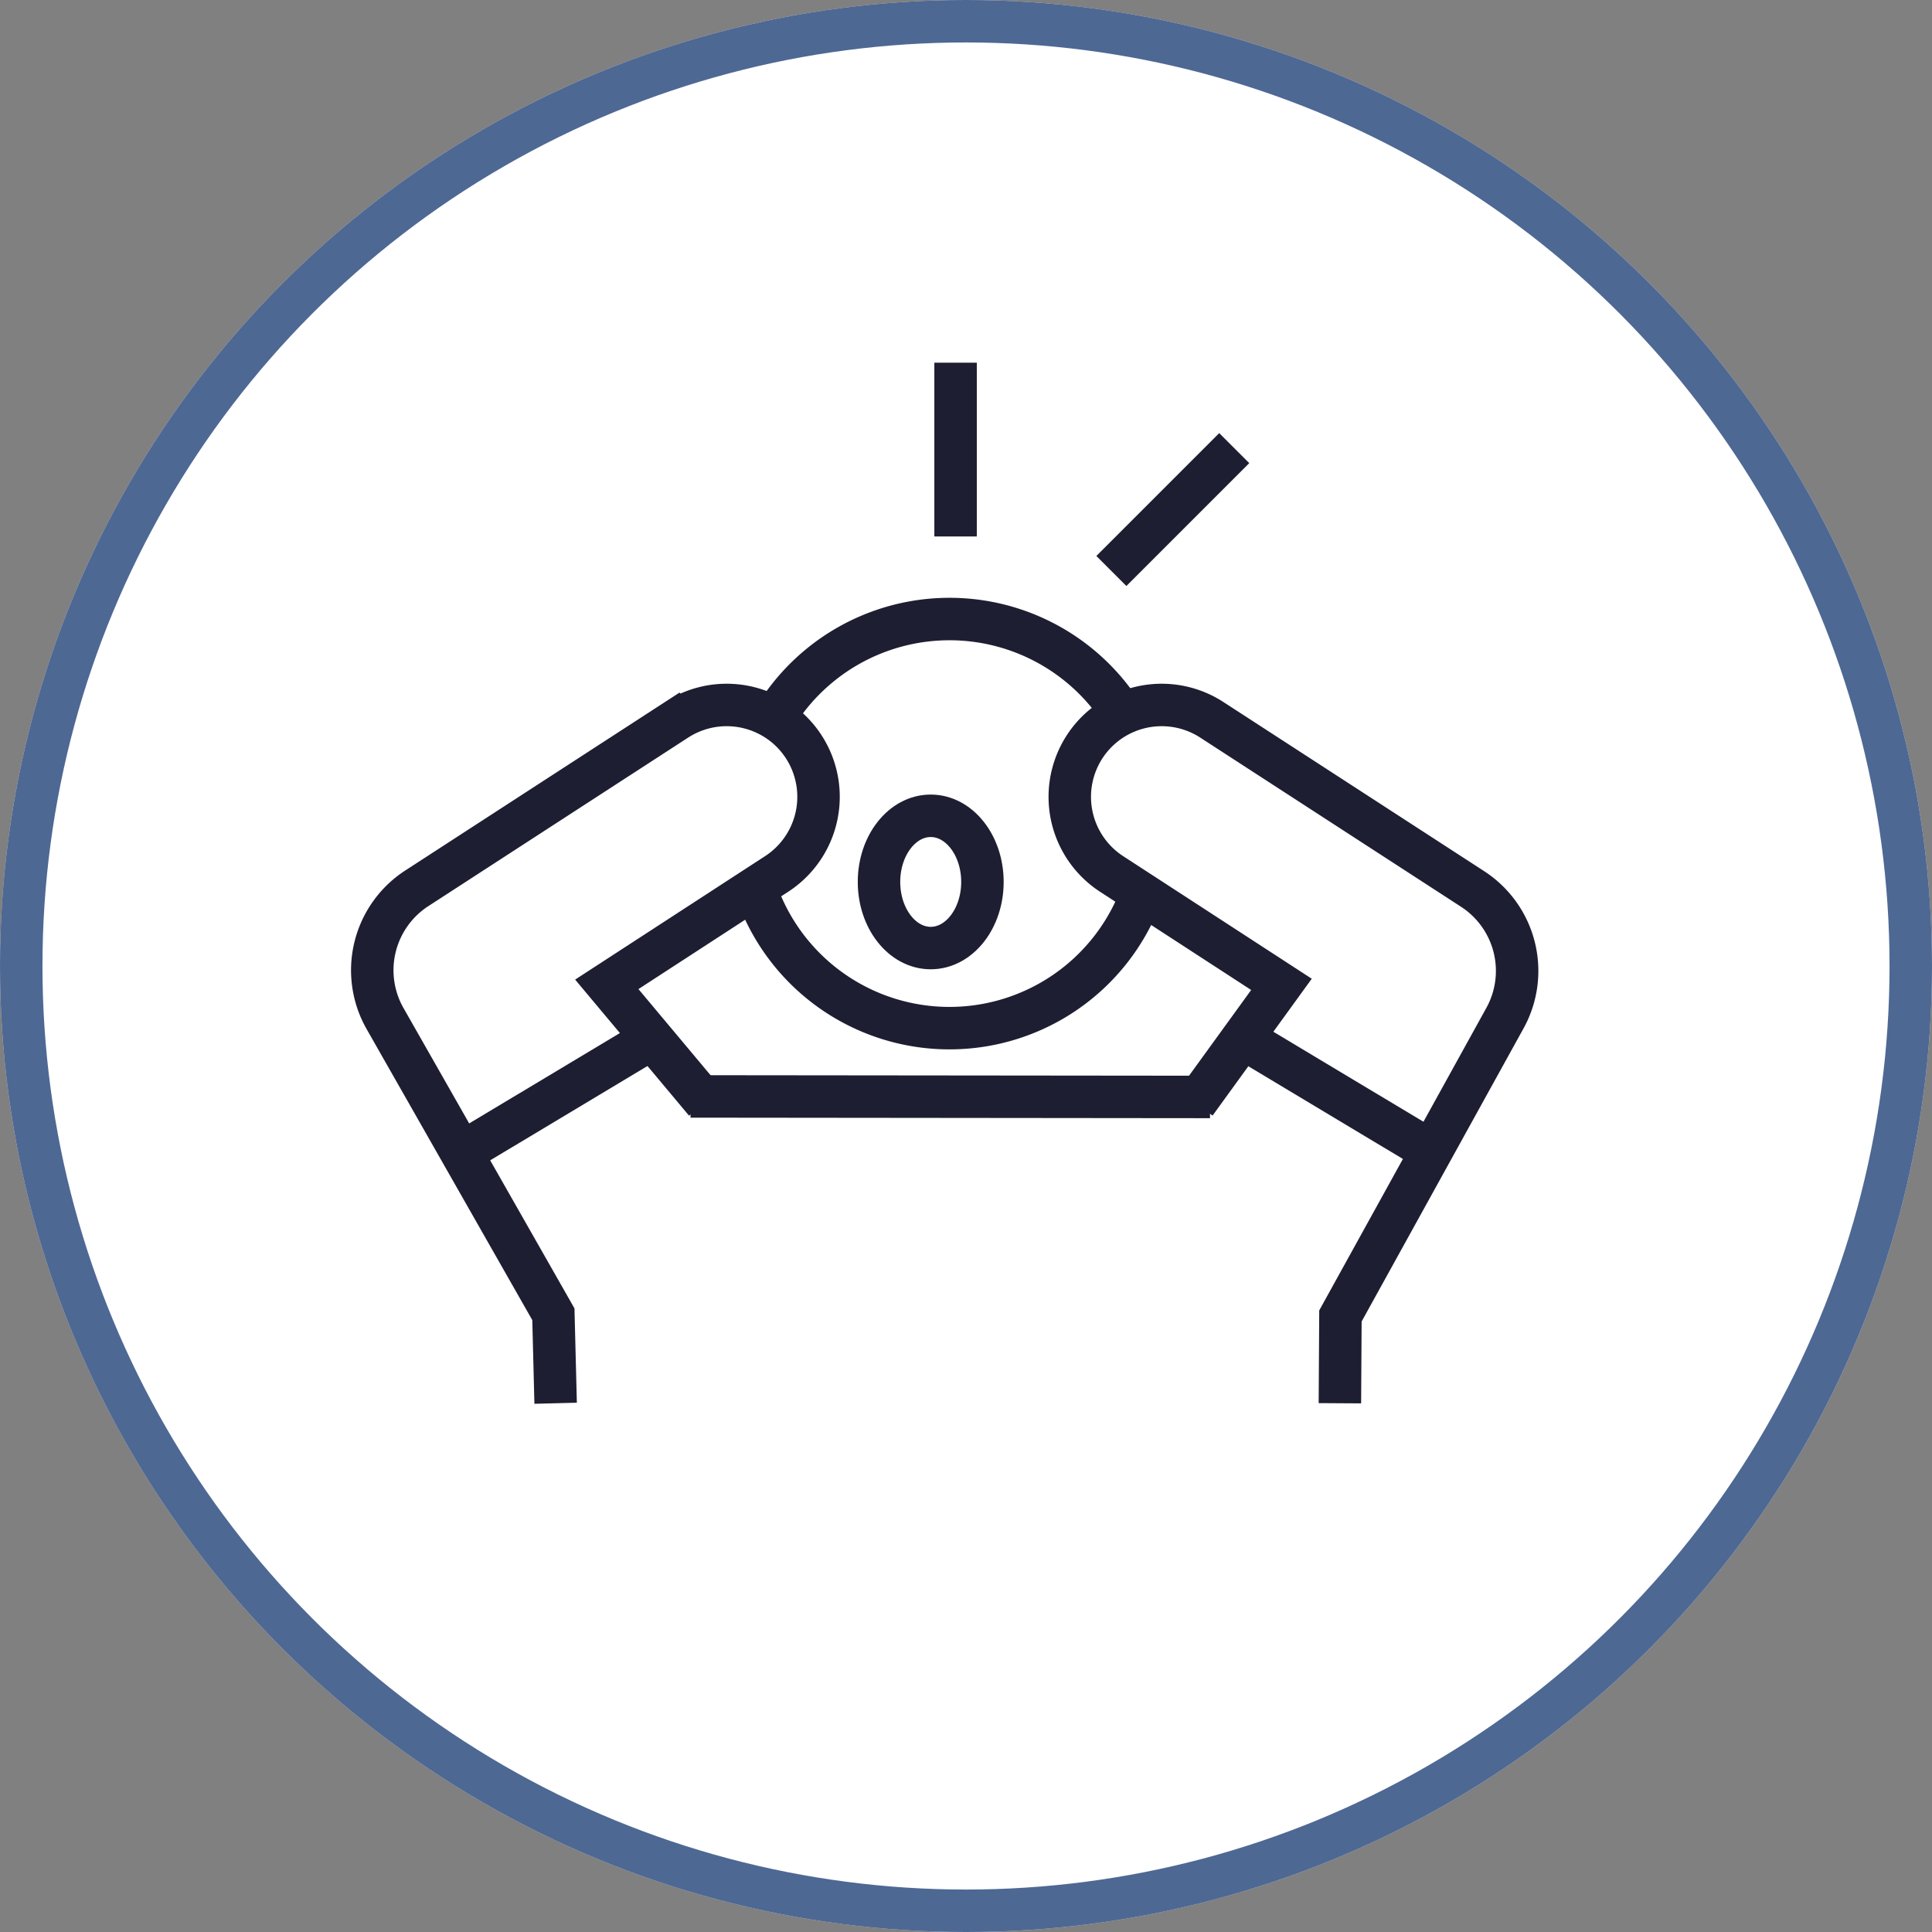 <svg xmlns="http://www.w3.org/2000/svg" width="91" height="91" viewBox="0 0 91 91">
  <rect x="0" y="0" width="91" height="91" fill="#808080" stroke="none"/>
  <g id="Icon_Button" data-name="Icon Button" transform="translate(-510 -1587)">
    <g id="Icon" transform="translate(510 1587)" fill="#fff" stroke="rgba(34,66,122,0.8)" stroke-width="2">
      <circle cx="45.5" cy="45.5" r="45.5" stroke="none"/>
      <circle cx="45.5" cy="45.5" r="44.5" fill="none"/>
    </g>
    <g id="S_P_Icons_2023_AS_Anti_social_behaviour" data-name="S&amp;P Icons 2023_AS_Anti social behaviour" transform="translate(510.111 1588.423)">
      <path id="Path_148" data-name="Path 148" d="M64.6,55.861a9.634,9.634,0,0,1-18.09-.131" transform="translate(-10.969 -15.109)" fill="none" stroke="#1d1e32" stroke-miterlimit="10" stroke-width="2"/>
      <path id="Path_149" data-name="Path 149" d="M47.81,39.712a9.642,9.642,0,0,1,16.383-.224" transform="translate(-11.459 -7.308)" fill="none" stroke="#1d1e32" stroke-miterlimit="10" stroke-width="2"/>
      <path id="Path_150" data-name="Path 150" d="M82.888,74.431l.025-4.111,7.749-14.028a4.6,4.6,0,0,0-1.526-6.086L76.852,42.238a4.335,4.335,0,0,0-5.152.324h0a4.331,4.331,0,0,0,.436,6.939l8,5.2-4.055,5.594" transform="translate(-19.888 -9.759)" fill="none" stroke="#1d1e32" stroke-miterlimit="10" stroke-width="2"/>
      <line id="Line_72" data-name="Line 72" x2="24.469" y2="0.025" transform="translate(32.414 50.22)" fill="none" stroke="#1d1e32" stroke-miterlimit="10" stroke-width="2"/>
      <path id="Path_151" data-name="Path 151" d="M26.06,74.431l-.106-4.192L18.025,56.31a4.6,4.6,0,0,1,1.5-6.136l12.234-7.936a4.335,4.335,0,0,1,5.152.324h0A4.331,4.331,0,0,1,36.47,49.5l-8,5.2,4.641,5.544" transform="translate(0 -9.759)" fill="none" stroke="#1d1e32" stroke-miterlimit="10" stroke-width="2"/>
      <line id="Line_73" data-name="Line 73" x1="8.03" y2="4.815" transform="translate(22.043 47.81)" fill="none" stroke="#1d1e32" stroke-miterlimit="10" stroke-width="2"/>
      <line id="Line_74" data-name="Line 74" x2="8.03" y2="4.815" transform="translate(58.982 47.81)" fill="none" stroke="#1d1e32" stroke-miterlimit="10" stroke-width="2"/>
      <line id="Line_75" data-name="Line 75" y2="8.185" transform="translate(44.898 15.66)" fill="none" stroke="#1d1e32" stroke-miterlimit="10" stroke-width="2"/>
      <line id="Line_76" data-name="Line 76" x1="5.787" y2="5.787" transform="translate(52.236 19.684)" fill="none" stroke="#1d1e32" stroke-miterlimit="10" stroke-width="2"/>
      <ellipse id="Ellipse_24" data-name="Ellipse 24" cx="2.436" cy="3.115" rx="2.436" ry="3.115" transform="translate(41.291 37.002)" fill="none" stroke="#1d1e32" stroke-miterlimit="10" stroke-width="2"/>
    </g>
  </g>
</svg>
